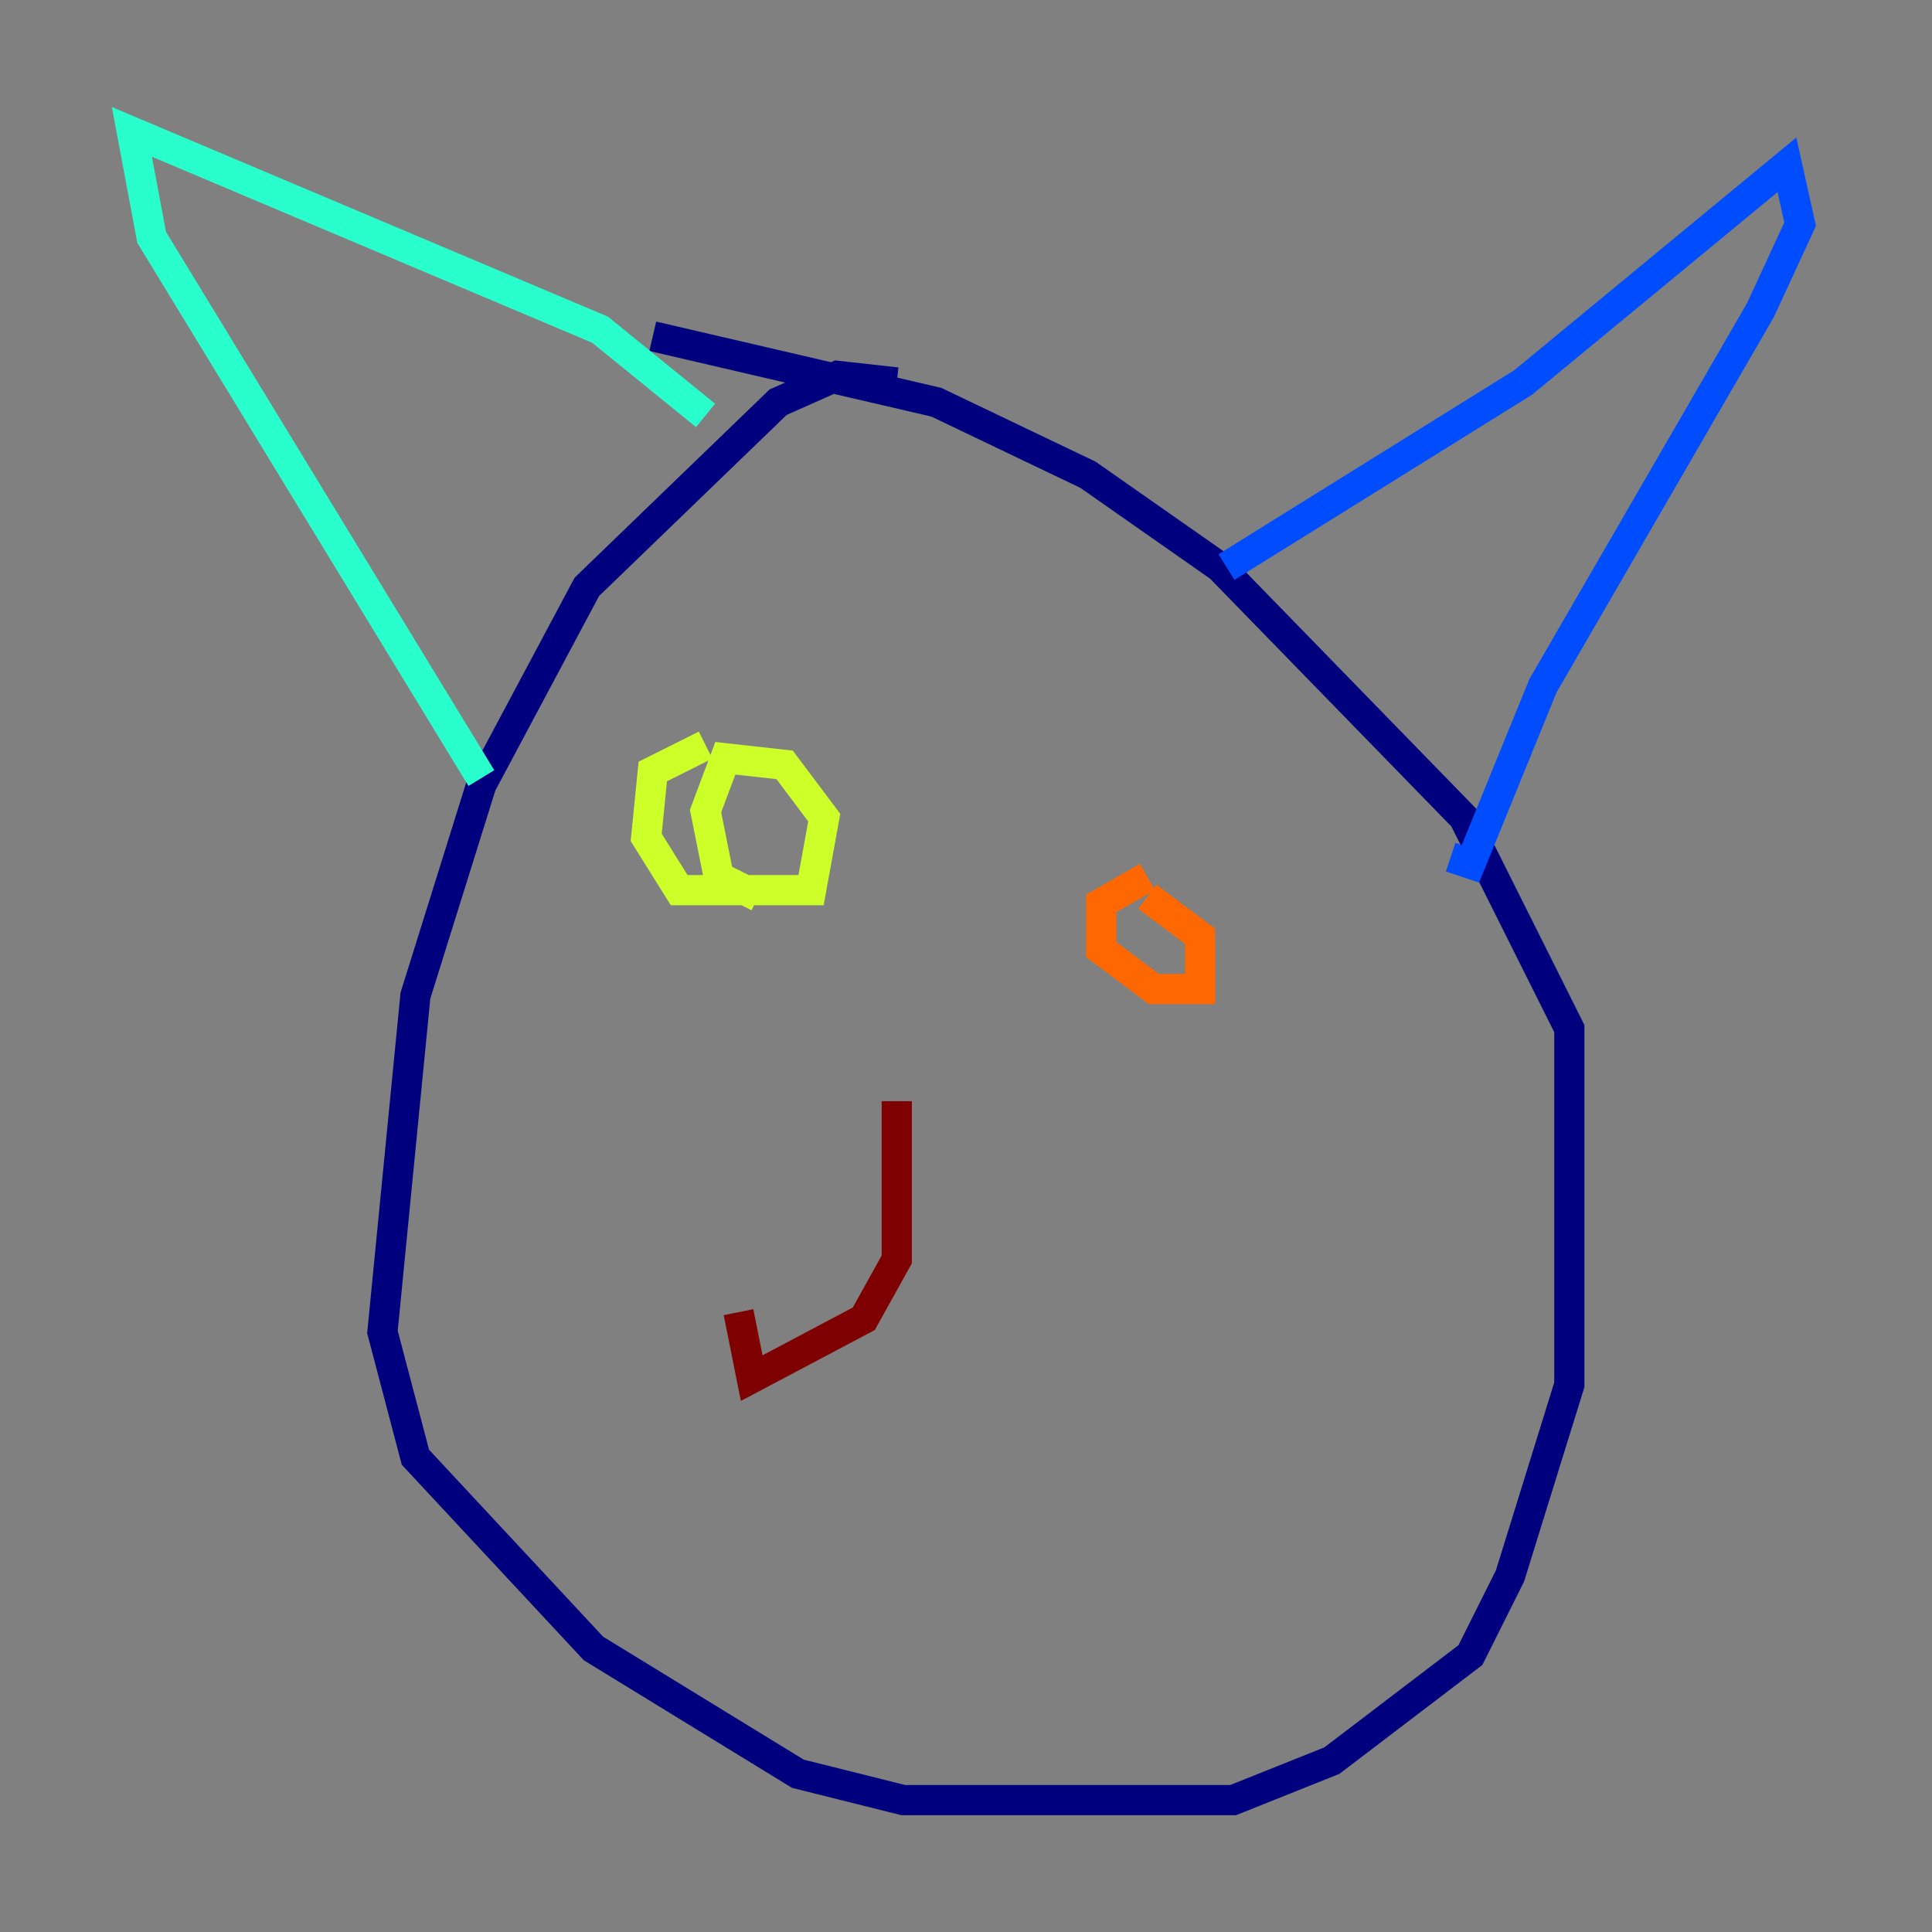 <?xml version="1.0" encoding="utf-8" ?>
<svg baseProfile="tiny" height="128" version="1.2" viewBox="0,0,128,128" width="128" xmlns="http://www.w3.org/2000/svg" xmlns:ev="http://www.w3.org/2001/xml-events" xmlns:xlink="http://www.w3.org/1999/xlink"><rect x="0" y="0" width="128" height="128" fill="#808080" stroke="none"/><defs /><polyline fill="none" points="59.413,25.338 55.481,24.901 51.55,26.648 38.88,38.88 31.891,51.986 27.522,65.966 25.338,88.246 27.522,96.546 39.317,109.215 52.86,117.515 59.85,119.263 81.693,119.263 88.246,116.642 97.42,109.652 100.041,104.41 103.973,91.741 103.973,68.15 96.983,54.171 80.819,37.57 72.082,31.454 62.034,26.648 43.249,22.28" stroke="#00007f" stroke-width="2" /><polyline fill="none" points="81.256,37.57 100.915,25.338 118.389,10.921 119.263,14.853 116.642,20.532 102.225,45.433 97.42,57.229 96.109,56.792" stroke="#004cff" stroke-width="2" /><polyline fill="none" points="46.744,27.522 39.754,21.843 8.737,8.737 10.048,15.727 31.891,51.55" stroke="#29ffcd" stroke-width="2" /><polyline fill="none" points="46.744,49.365 43.249,51.113 42.812,55.481 44.997,58.976 53.734,58.976 54.608,54.171 51.986,50.676 48.055,50.239 46.744,53.734 47.618,58.102 50.239,59.413" stroke="#cdff29" stroke-width="2" /><polyline fill="none" points="76.014,58.102 72.956,59.85 72.956,62.908 76.451,65.529 79.508,65.529 79.508,62.034 76.014,59.413" stroke="#ff6700" stroke-width="2" /><polyline fill="none" points="59.413,72.956 59.413,83.44 57.229,87.372 49.802,91.304 48.928,86.935" stroke="#7f0000" stroke-width="2" /></svg>